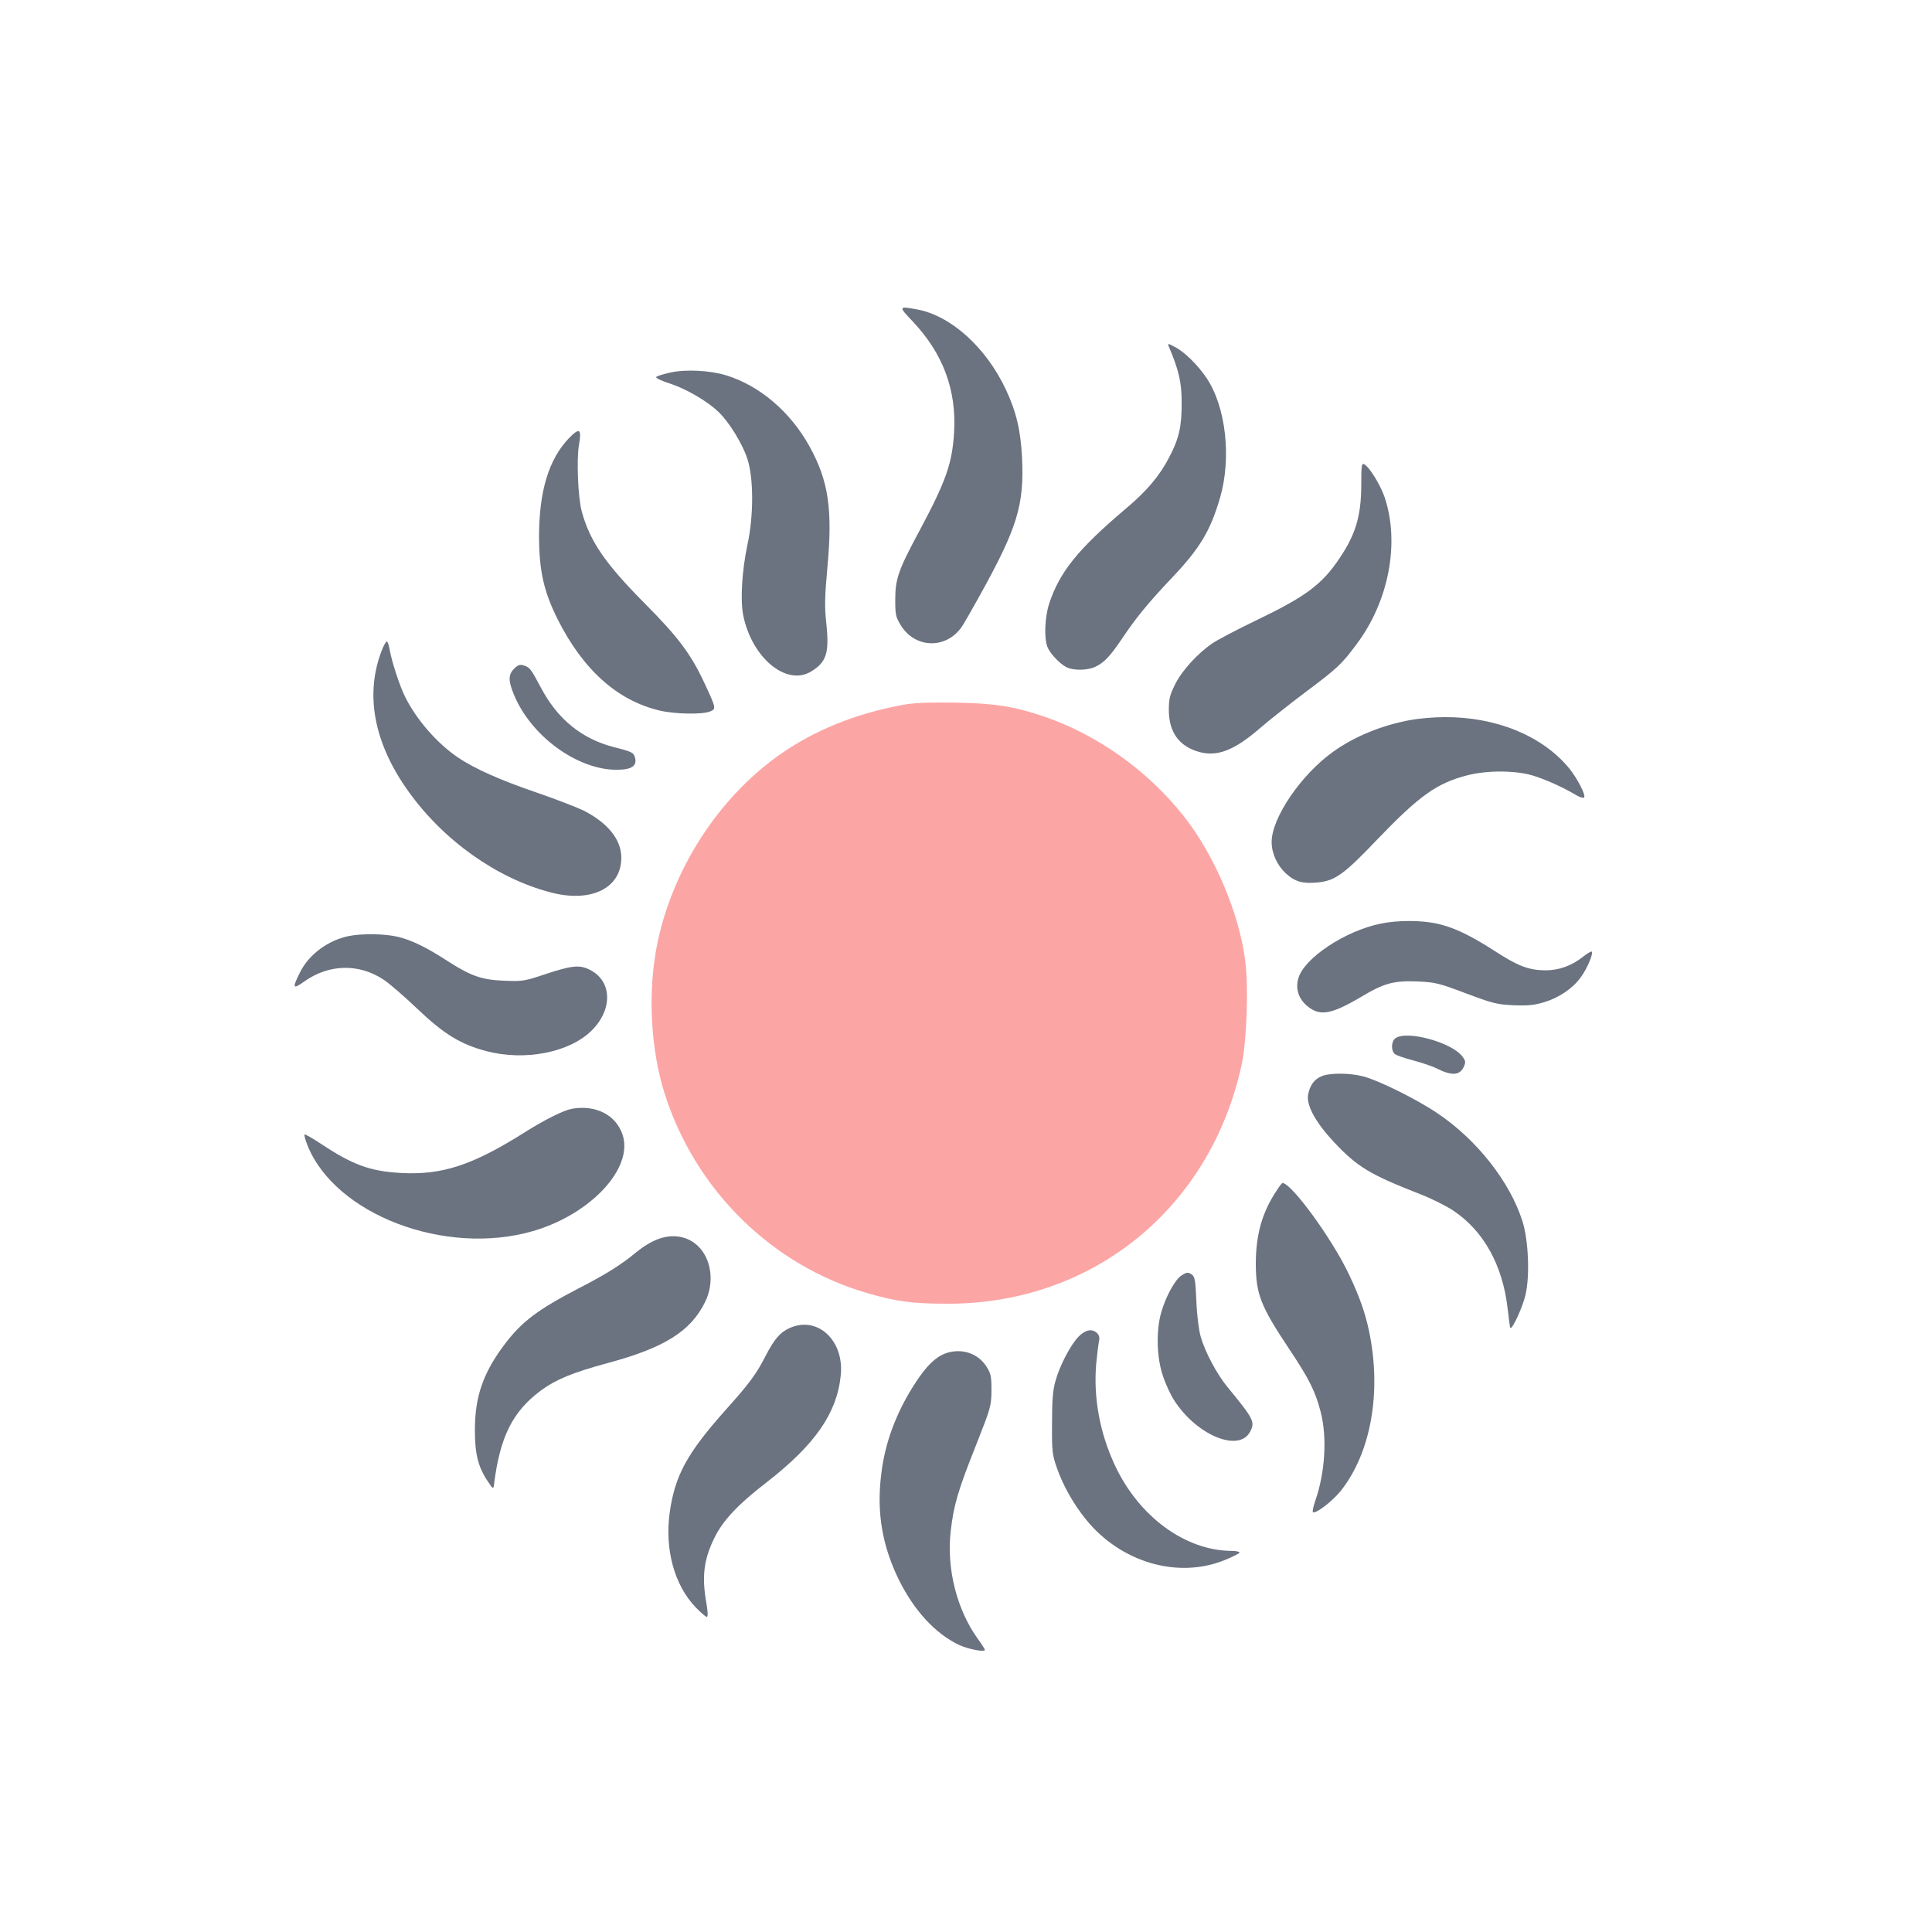 <?xml version="1.0" encoding="utf-8" ?>
<svg baseProfile="full" height="1024pt" preserveAspectRatio="xMidYMid meet" version="1.1" viewBox="0 0 1024 1024" width="1024pt" xmlns="http://www.w3.org/2000/svg" xmlns:ev="http://www.w3.org/2001/xml-events" xmlns:xlink="http://www.w3.org/1999/xlink"><defs /><g stroke="none" transform="translate(0,1024) scale(0.1,-0.1)"><path d="M4837 8537 c160 -169 233 -362 220 -587 -10 -166 -42 -258 -182 -520 -115 -214 -130 -258 -130 -371 0 -78 3 -90 30 -134 78 -126 248 -126 328 1 10 16 50 85 88 154 201 362 238 482 226 734 -7 143 -30 243 -86 362 -105 223 -291 391 -470 424 -99 18 -100 17 -24 -63z" fill="#6B7280" /><path d="M6195 8403 c53 -124 68 -191 68 -293 1 -127 -13 -192 -64 -290 -51 -100 -120 -182 -232 -276 -254 -215 -351 -336 -406 -503 -23 -70 -28 -181 -10 -228 12 -34 64 -90 101 -109 36 -19 112 -18 154 2 46 22 78 55 145 155 72 107 136 185 260 316 149 157 204 249 255 423 62 211 32 482 -70 635 -45 68 -119 141 -169 166 -37 20 -39 20 -32 2z" fill="#6B7280" /><path d="M3551 8265 c-36 -8 -68 -18 -73 -23 -5 -5 28 -21 76 -36 87 -29 194 -92 254 -149 56 -53 127 -169 153 -248 34 -103 34 -305 0 -459 -28 -133 -38 -289 -22 -370 45 -226 229 -379 360 -299 81 49 97 98 81 251 -10 91 -9 140 5 296 29 311 7 463 -95 647 -100 181 -262 320 -439 375 -86 27 -218 34 -300 15z" fill="#6B7280" /><path d="M3015 7917 c-107 -112 -158 -282 -158 -522 1 -182 25 -289 98 -436 135 -269 317 -432 541 -485 80 -19 226 -22 267 -5 34 13 33 17 -29 150 -73 156 -139 244 -320 426 -207 209 -287 326 -330 482 -21 76 -29 281 -15 357 15 84 2 91 -54 33z" fill="#6B7280" /><path d="M7215 7666 c-1 -162 -30 -259 -116 -386 -92 -138 -180 -203 -443 -329 -102 -49 -206 -104 -232 -122 -78 -54 -161 -145 -196 -217 -28 -56 -33 -77 -33 -137 1 -116 54 -190 159 -220 97 -28 189 8 326 127 47 41 155 126 240 190 167 125 191 147 269 252 172 228 231 538 150 780 -22 65 -81 161 -108 175 -14 8 -16 -3 -16 -113z" fill="#6B7280" /><path d="M2026 6799 c-94 -235 -46 -496 139 -754 186 -260 469 -461 754 -535 216 -57 377 24 374 188 -2 95 -73 181 -200 246 -38 18 -149 61 -248 95 -191 65 -330 127 -416 185 -110 74 -220 199 -281 321 -29 57 -72 189 -83 253 -4 23 -10 42 -15 42 -4 0 -15 -19 -24 -41z" fill="#6B7280" /><path d="M2725 6696 c-31 -31 -32 -64 -1 -138 90 -219 335 -398 544 -398 79 0 109 20 98 63 -7 28 -14 32 -112 57 -171 44 -299 148 -388 317 -52 98 -58 107 -93 117 -17 5 -29 1 -48 -18z" fill="#6B7280" /><path d="M7320 5345 c-190 -38 -410 -184 -439 -292 -15 -53 1 -104 44 -142 68 -59 127 -50 287 44 125 75 175 88 302 83 93 -4 113 -9 256 -63 141 -53 164 -59 252 -63 79 -3 109 0 165 17 78 24 150 73 192 132 33 44 67 126 58 135 -3 3 -23 -8 -44 -25 -63 -50 -129 -74 -203 -74 -88 1 -146 23 -270 104 -131 84 -217 125 -306 144 -83 18 -206 18 -294 0z" fill="#6B7280" /><path d="M1850 5279 c-110 -22 -212 -97 -259 -191 -43 -85 -40 -94 19 -52 132 95 292 99 424 11 29 -19 109 -88 178 -154 141 -134 229 -188 365 -224 204 -54 442 -8 560 110 111 111 107 259 -7 319 -57 30 -97 26 -245 -23 -104 -35 -115 -37 -215 -33 -119 5 -176 25 -310 112 -102 66 -181 104 -252 121 -69 16 -187 18 -258 4z" fill="#6B7280" /><path d="M7477 6424 c-153 -28 -298 -87 -412 -169 -170 -122 -325 -350 -325 -478 0 -60 29 -123 75 -166 49 -45 90 -56 171 -48 91 9 140 45 315 229 222 231 314 297 477 339 106 27 257 26 348 -2 66 -20 161 -63 231 -105 17 -10 35 -15 39 -11 11 11 -37 104 -81 157 -142 171 -387 271 -660 269 -55 0 -135 -7 -178 -15z" fill="#6B7280" /><path d="M7396 4737 c-22 -16 -24 -63 -5 -82 8 -8 52 -23 98 -35 46 -12 105 -32 130 -45 77 -38 119 -35 140 12 10 23 9 30 -7 52 -55 76 -296 142 -356 98z" fill="#6B7280" /><path d="M7003 4535 c-38 -16 -62 -50 -70 -99 -9 -56 41 -146 137 -249 124 -132 190 -172 459 -277 57 -22 135 -61 173 -86 162 -108 263 -290 289 -522 6 -53 12 -99 14 -100 10 -11 67 113 81 177 23 100 15 287 -16 386 -66 211 -243 435 -452 575 -111 75 -314 175 -393 195 -73 19 -180 19 -222 0z" fill="#6B7280" /><path d="M3030 4363 c-43 -8 -141 -57 -240 -119 -284 -180 -445 -233 -665 -221 -163 9 -256 43 -423 154 -46 30 -85 53 -88 50 -3 -2 4 -27 15 -56 146 -368 730 -591 1196 -456 306 89 533 333 475 510 -35 106 -143 161 -270 138z" fill="#6B7280" /><path d="M6768 3932 c-78 -116 -111 -233 -112 -387 0 -163 25 -227 177 -455 105 -157 139 -225 167 -334 35 -136 23 -321 -28 -468 -11 -32 -17 -60 -13 -63 16 -9 104 59 148 114 160 202 217 525 149 847 -21 98 -50 181 -106 299 -88 187 -305 485 -353 485 -2 0 -16 -17 -29 -38z" fill="#6B7280" /><path d="M3515 3681 c-45 -11 -95 -39 -145 -80 -77 -64 -160 -116 -304 -190 -215 -112 -298 -174 -389 -293 -116 -153 -160 -279 -160 -458 0 -127 17 -196 70 -274 26 -39 28 -40 31 -16 32 255 98 388 250 501 78 57 166 94 351 144 302 81 442 169 518 324 51 102 34 230 -39 298 -48 45 -113 61 -183 44z" fill="#6B7280" /><path d="M6264 3481 c-35 -21 -84 -110 -109 -196 -28 -97 -25 -241 9 -338 14 -43 41 -102 60 -130 119 -185 344 -277 402 -165 27 52 19 67 -119 235 -57 69 -119 185 -143 268 -10 36 -20 112 -23 189 -5 115 -8 130 -26 142 -18 12 -25 11 -51 -5z" fill="#6B7280" /><path d="M4185 3201 c-51 -23 -82 -59 -130 -153 -46 -90 -85 -143 -209 -281 -204 -229 -268 -346 -296 -541 -28 -197 24 -388 138 -506 27 -28 53 -50 58 -50 7 0 6 26 -2 73 -25 140 -14 231 42 345 46 94 124 177 278 296 256 199 372 366 392 565 20 186 -123 319 -271 252z" fill="#6B7280" /><path d="M5718 3157 c-43 -43 -101 -154 -124 -237 -14 -50 -18 -102 -18 -225 -1 -149 1 -165 27 -239 33 -93 87 -188 154 -271 183 -225 483 -314 731 -215 45 18 82 37 82 41 0 5 -19 9 -42 9 -245 1 -491 181 -618 452 -81 173 -115 358 -100 539 5 52 12 107 15 121 4 17 1 31 -10 42 -26 25 -61 19 -97 -17z" fill="#6B7280" /><path d="M5012 3067 c-54 -20 -101 -66 -158 -153 -103 -157 -165 -322 -184 -494 -24 -199 7 -376 95 -555 82 -164 193 -284 319 -344 48 -22 136 -39 136 -26 0 4 -15 28 -34 54 -114 156 -170 375 -147 576 16 138 38 214 134 455 79 200 81 207 82 291 0 77 -3 89 -28 128 -46 70 -133 97 -215 68z" fill="#6B7280" /><path d="M4785 6504 c-252 -46 -477 -138 -661 -270 -316 -226 -555 -595 -638 -985 -54 -254 -40 -567 38 -809 163 -510 570 -909 1074 -1054 154 -45 240 -56 427 -56 768 0 1391 507 1556 1267 27 125 37 409 19 549 -31 253 -164 564 -328 771 -190 239 -453 426 -732 523 -164 56 -264 72 -475 76 -147 2 -221 -1 -280 -12z" fill="#FCA5A5" /></g></svg>